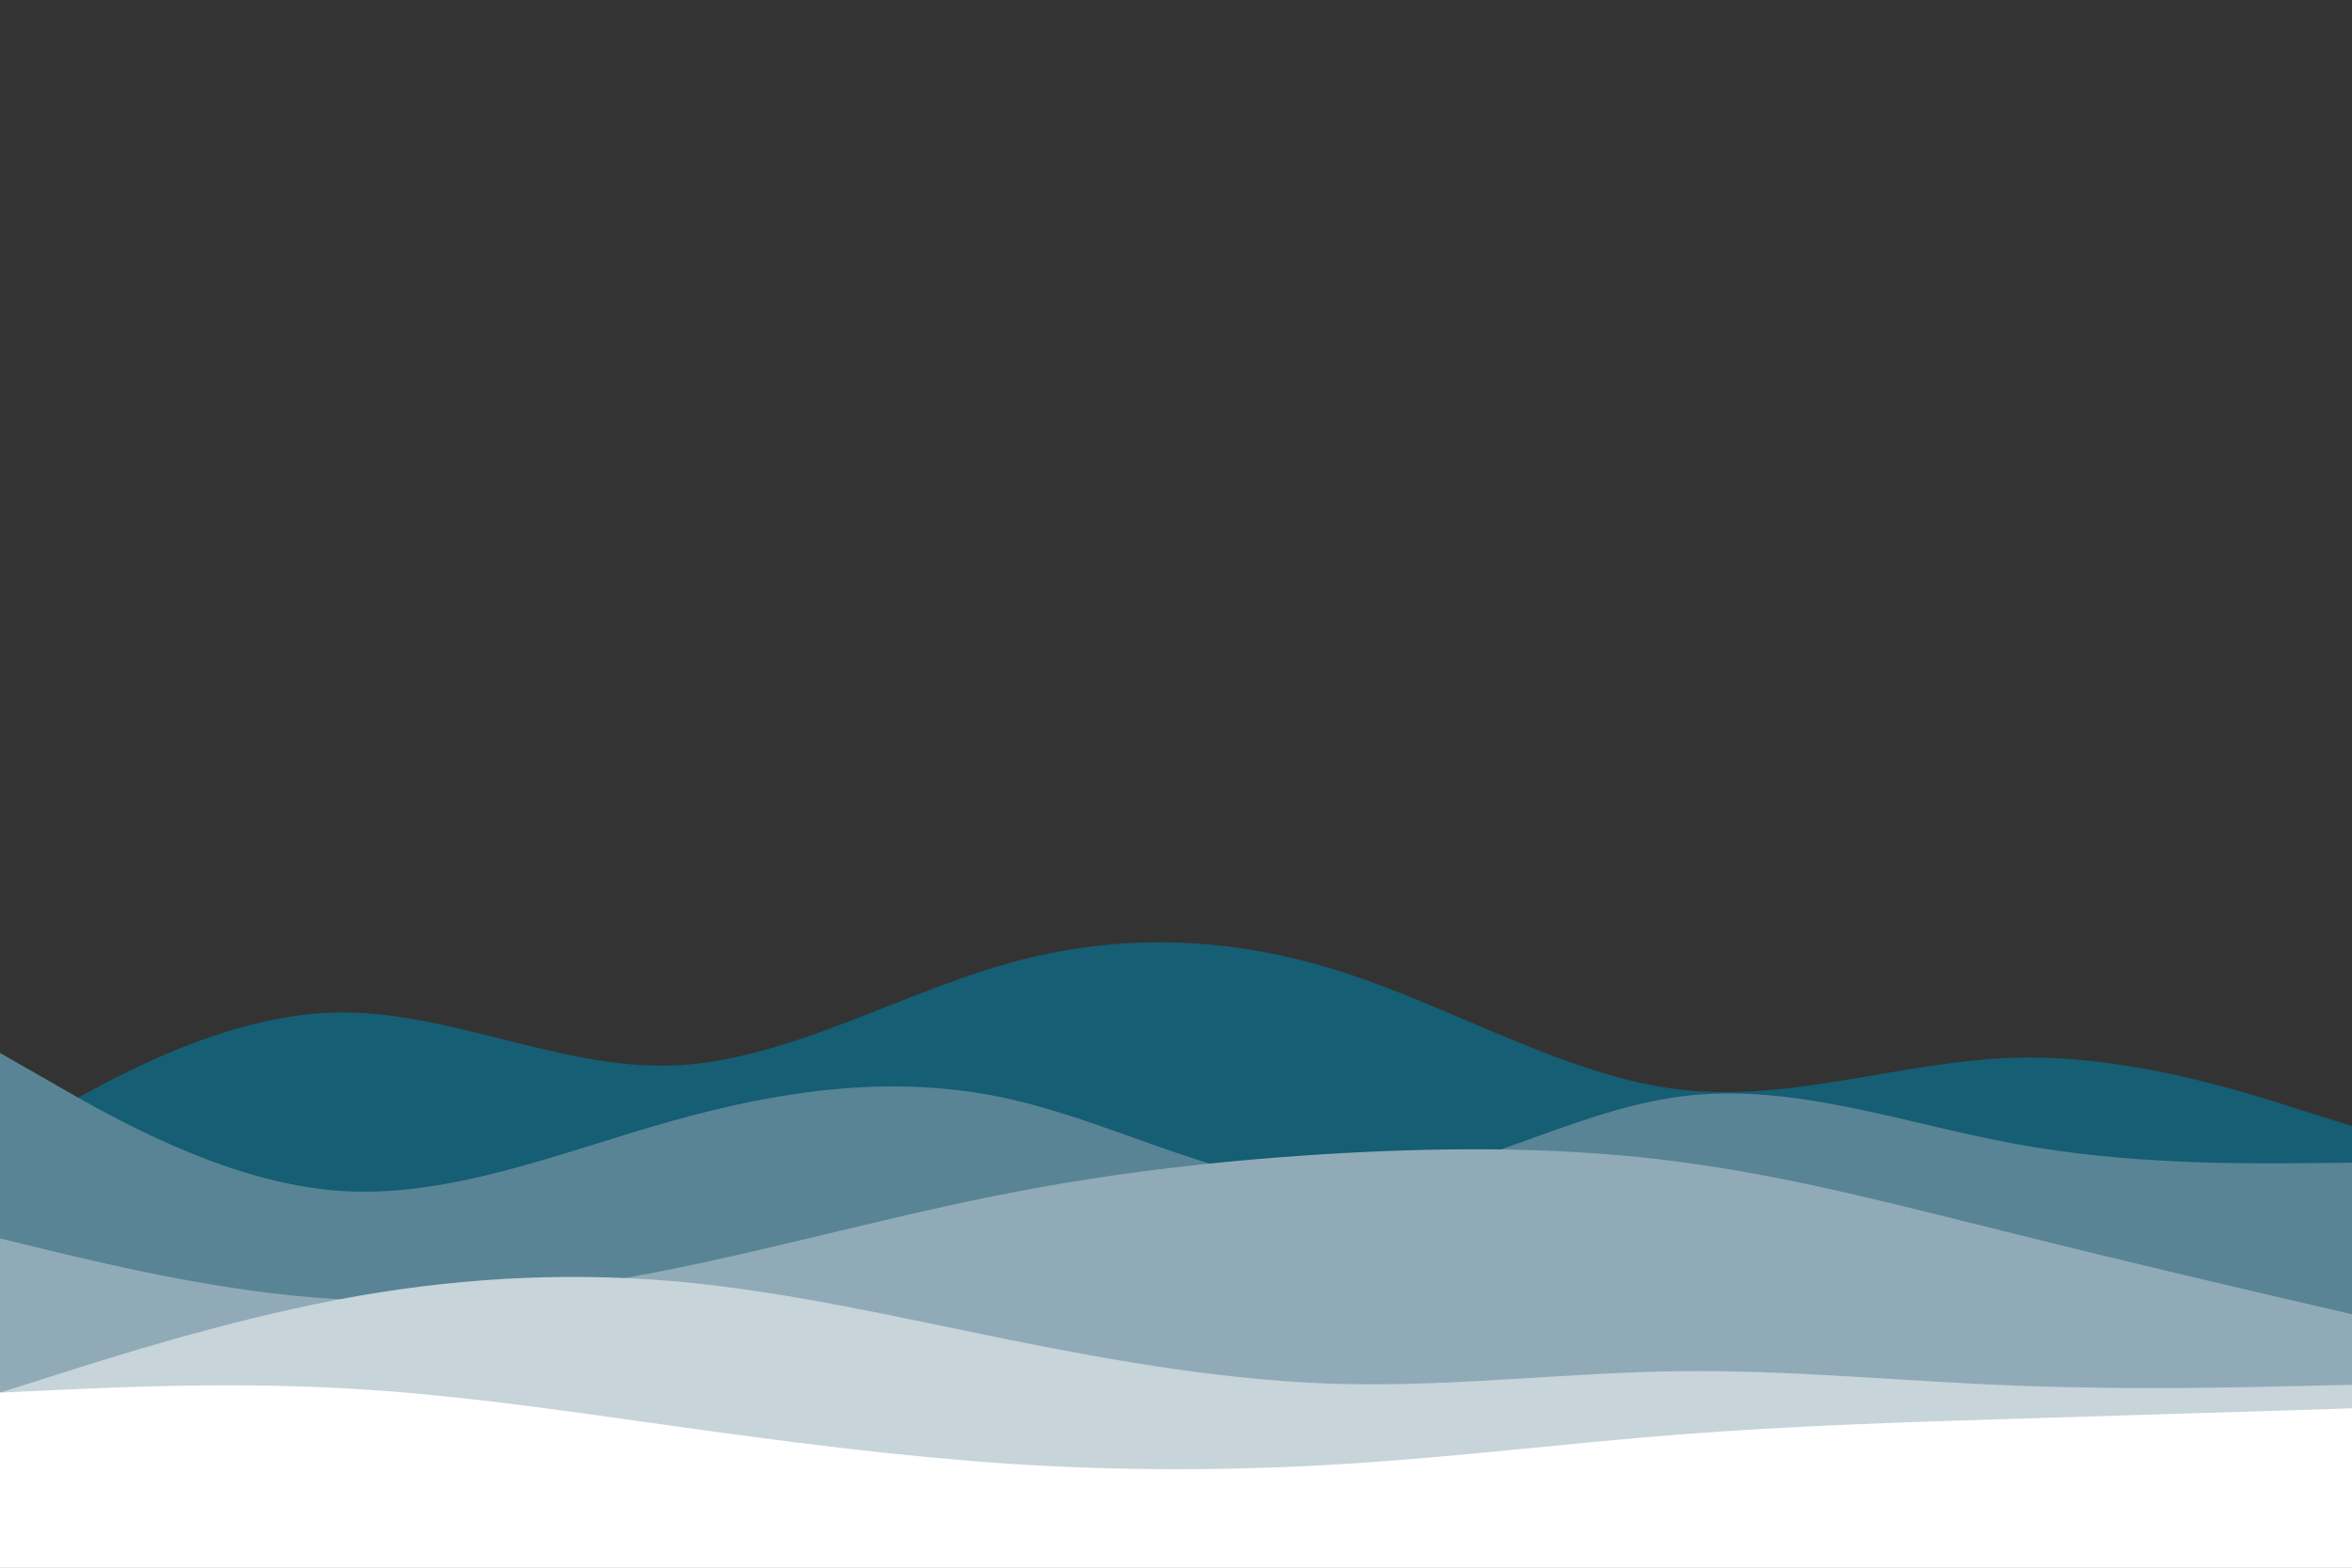 <svg id="visual" viewBox="0 0 900 600" width="900" height="600" xmlns="http://www.w3.org/2000/svg" xmlns:xlink="http://www.w3.org/1999/xlink" version="1.1"><rect x="0" y="0" width="900" height="600" fill="#333333" stroke="none"/><path d="M0 437L21.5 424.8C43 412.7 86 388.3 128.8 387.5C171.7 386.7 214.3 409.3 257.2 407.8C300 406.3 343 380.7 385.8 368.7C428.7 356.7 471.3 358.3 514.2 372.2C557 386 600 412 642.8 417C685.7 422 728.3 406 771.2 404.8C814 403.7 857 417.3 878.5 424.2L900 431L900 601L878.5 601C857 601 814 601 771.2 601C728.3 601 685.7 601 642.8 601C600 601 557 601 514.2 601C471.3 601 428.7 601 385.8 601C343 601 300 601 257.2 601C214.3 601 171.7 601 128.8 601C86 601 43 601 21.5 601L0 601Z" fill="#155e74"></path><path d="M0 403L21.5 415.3C43 427.7 86 452.3 128.8 455.7C171.7 459 214.3 441 257.2 429C300 417 343 411 385.8 420.5C428.7 430 471.3 455 514.2 453.8C557 452.7 600 425.3 642.8 419.7C685.7 414 728.3 430 771.2 437.8C814 445.7 857 445.3 878.5 445.2L900 445L900 601L878.5 601C857 601 814 601 771.2 601C728.3 601 685.7 601 642.8 601C600 601 557 601 514.2 601C471.3 601 428.7 601 385.8 601C343 601 300 601 257.2 601C214.3 601 171.7 601 128.8 601C86 601 43 601 21.5 601L0 601Z" fill="#598495"></path><path d="M0 474L21.5 479.2C43 484.3 86 494.7 128.8 497.2C171.7 499.7 214.3 494.3 257.2 485.7C300 477 343 465 385.8 456.7C428.7 448.3 471.3 443.7 514.2 441.3C557 439 600 439 642.8 444.7C685.7 450.3 728.3 461.7 771.2 472.3C814 483 857 493 878.5 498L900 503L900 601L878.5 601C857 601 814 601 771.2 601C728.3 601 685.7 601 642.8 601C600 601 557 601 514.2 601C471.3 601 428.7 601 385.8 601C343 601 300 601 257.2 601C214.3 601 171.7 601 128.8 601C86 601 43 601 21.5 601L0 601Z" fill="#90abb7"></path><path d="M0 533L21.5 526.2C43 519.3 86 505.7 128.8 497.5C171.7 489.3 214.3 486.7 257.2 490.3C300 494 343 504 385.8 512.7C428.7 521.3 471.3 528.7 514.2 529.7C557 530.7 600 525.3 642.8 524.8C685.7 524.3 728.3 528.7 771.2 530.3C814 532 857 531 878.5 530.5L900 530L900 601L878.5 601C857 601 814 601 771.2 601C728.3 601 685.7 601 642.8 601C600 601 557 601 514.2 601C471.3 601 428.7 601 385.8 601C343 601 300 601 257.2 601C214.3 601 171.7 601 128.8 601C86 601 43 601 21.5 601L0 601Z" fill="#c7d4da"></path><path d="M0 533L21.5 532C43 531 86 529 128.8 531.2C171.7 533.3 214.3 539.7 257.2 545.7C300 551.7 343 557.3 385.8 560.2C428.7 563 471.3 563 514.2 560.3C557 557.7 600 552.3 642.8 549C685.7 545.7 728.3 544.3 771.2 543C814 541.7 857 540.3 878.5 539.7L900 539L900 601L878.5 601C857 601 814 601 771.2 601C728.3 601 685.7 601 642.8 601C600 601 557 601 514.2 601C471.3 601 428.7 601 385.8 601C343 601 300 601 257.2 601C214.3 601 171.7 601 128.8 601C86 601 43 601 21.5 601L0 601Z" fill="#ffffff"></path></svg>